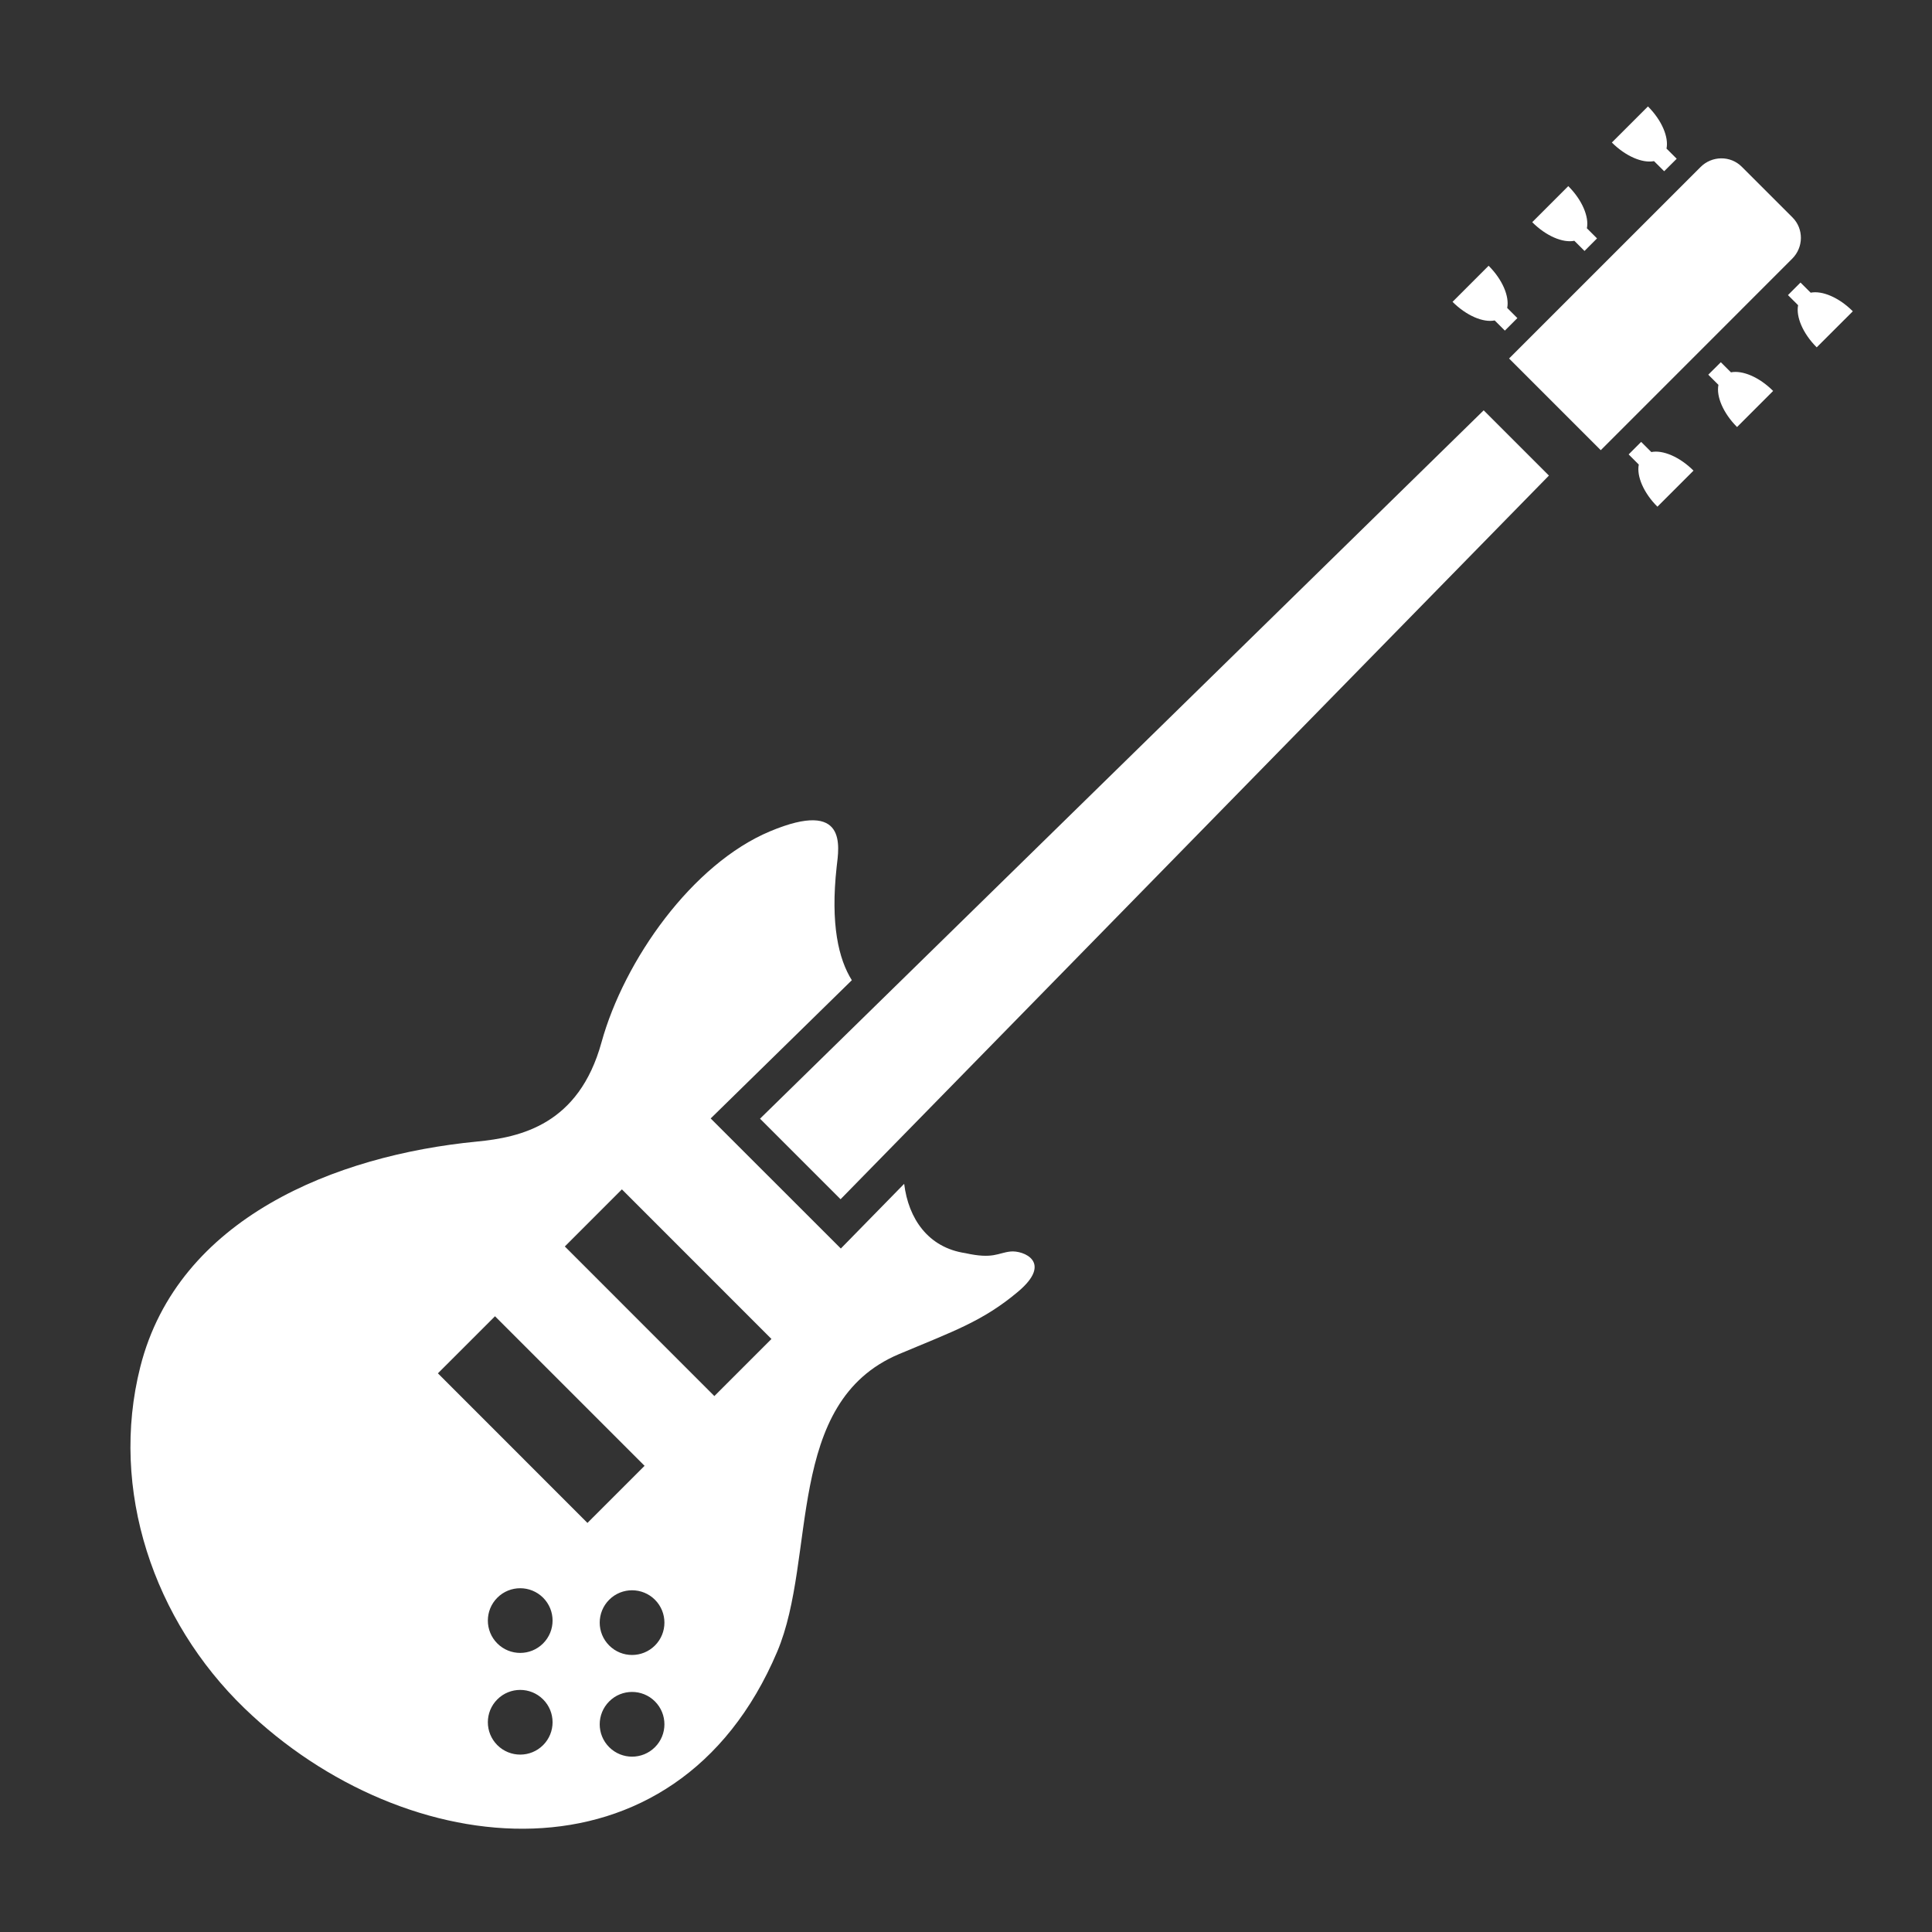 <?xml version="1.0" encoding="utf-8"?>
<!-- Generator: Adobe Illustrator 16.0.1, SVG Export Plug-In . SVG Version: 6.00 Build 0)  -->
<!DOCTYPE svg PUBLIC "-//W3C//DTD SVG 1.1//EN" "http://www.w3.org/Graphics/SVG/1.1/DTD/svg11.dtd">
<svg version="1.1" id="Layer_1" xmlns="http://www.w3.org/2000/svg" xmlns:xlink="http://www.w3.org/1999/xlink" x="0px" y="0px"
	 width="65px" height="65px" viewBox="0 0 65 65" enable-background="new 0 0 65 65" xml:space="preserve">
<rect x="0" y="0" width="65" height="65" fill="#333333" stroke="none"/>
<g>
	<polygon fill="#FFFFFF" points="28.28,40.347 52.112,16 49.917,13.805 25.57,37.637 	"/>
	<path fill="#FFFFFF" d="M33.995,42.106c-0.429,0.047-0.58,0.263-1.519,0.054c-1.248-0.186-1.913-1.157-2.056-2.332l-2.131,2.177
		l-4.379-4.376l4.749-4.651c-0.442-0.703-0.726-1.875-0.51-3.819c0.075-0.662,0.382-2.289-2.24-1.191
		c-2.621,1.097-4.91,4.338-5.673,7.103c-0.762,2.764-2.716,3.193-4.193,3.336c-4.75,0.46-10.054,2.573-11.322,7.576
		c-1.049,4.144,0.455,8.544,3.504,11.49c5.432,5.248,14.501,6.177,17.924-1.906c1.342-3.172,0.235-8.383,4.098-10.01
		c1.811-0.763,2.811-1.097,4.002-2.098C35.441,42.458,34.425,42.059,33.995,42.106z M18.272,58.713c-0.425,0.425-1.114,0.425-1.54,0
		c-0.425-0.426-0.425-1.114,0-1.539c0.425-0.425,1.114-0.425,1.54,0C18.697,57.599,18.697,58.288,18.272,58.713z M18.272,55.291
		c-0.425,0.426-1.114,0.426-1.54,0.001c-0.425-0.425-0.425-1.114,0-1.539c0.425-0.425,1.114-0.425,1.54,0
		C18.697,54.178,18.697,54.866,18.272,55.291z M14.733,46.204l1.921-1.92l5.032,5.032l-1.922,1.921L14.733,46.204z M22.035,58.782
		c-0.425,0.425-1.114,0.425-1.539,0c-0.426-0.425-0.426-1.113,0-1.54c0.424-0.425,1.114-0.425,1.539,0
		C22.46,57.668,22.46,58.357,22.035,58.782z M22.035,55.361c-0.425,0.425-1.115,0.425-1.539,0c-0.426-0.425-0.426-1.114,0-1.54
		c0.424-0.424,1.114-0.424,1.539,0.001S22.46,54.937,22.035,55.361z M24.034,46.969l-5.031-5.033l1.92-1.921l5.032,5.033
		L24.034,46.969z"/>
	<path fill="#FFFFFF" d="M60.918,9.847l-0.342-0.341l-0.422,0.422l0.341,0.34c-0.076,0.386,0.157,0.95,0.626,1.418l1.215-1.213
		C61.867,10.004,61.303,9.771,60.918,9.847z"/>
	<path fill="#FFFFFF" d="M58.236,12.527l-0.341-0.34l-0.422,0.419l0.342,0.342c-0.078,0.386,0.157,0.949,0.626,1.419l1.214-1.214
		C59.188,12.685,58.622,12.451,58.236,12.527z"/>
	<path fill="#FFFFFF" d="M55.557,15.209l-0.342-0.342l-0.421,0.421l0.341,0.342c-0.077,0.385,0.157,0.949,0.627,1.417l1.214-1.213
		C56.506,15.365,55.941,15.132,55.557,15.209z"/>
	<path fill="#FFFFFF" d="M56.068,4.999l0.343,0.342l-0.422,0.42l-0.342-0.34c-0.386,0.076-0.949-0.159-1.418-0.626l1.215-1.214
		C55.912,4.05,56.146,4.614,56.068,4.999z"/>
	<path fill="#FFFFFF" d="M53.389,7.68l0.341,0.341l-0.421,0.422l-0.342-0.342c-0.385,0.078-0.949-0.157-1.417-0.626l1.213-1.213
		C53.232,6.73,53.466,7.295,53.389,7.68z"/>
	<path fill="#FFFFFF" d="M50.708,10.36l0.342,0.342l-0.421,0.421l-0.342-0.342c-0.386,0.078-0.949-0.158-1.418-0.626l1.214-1.214
		C50.552,9.41,50.786,9.975,50.708,10.36z"/>
	<path fill="#FFFFFF" d="M58.6,5.61l1.707,1.706c0.38,0.381,0.376,1.003-0.011,1.388l-6.44,6.442l-3.085-3.085l6.441-6.44
		C57.596,5.234,58.22,5.229,58.6,5.61z"/>
</g>
</svg>
